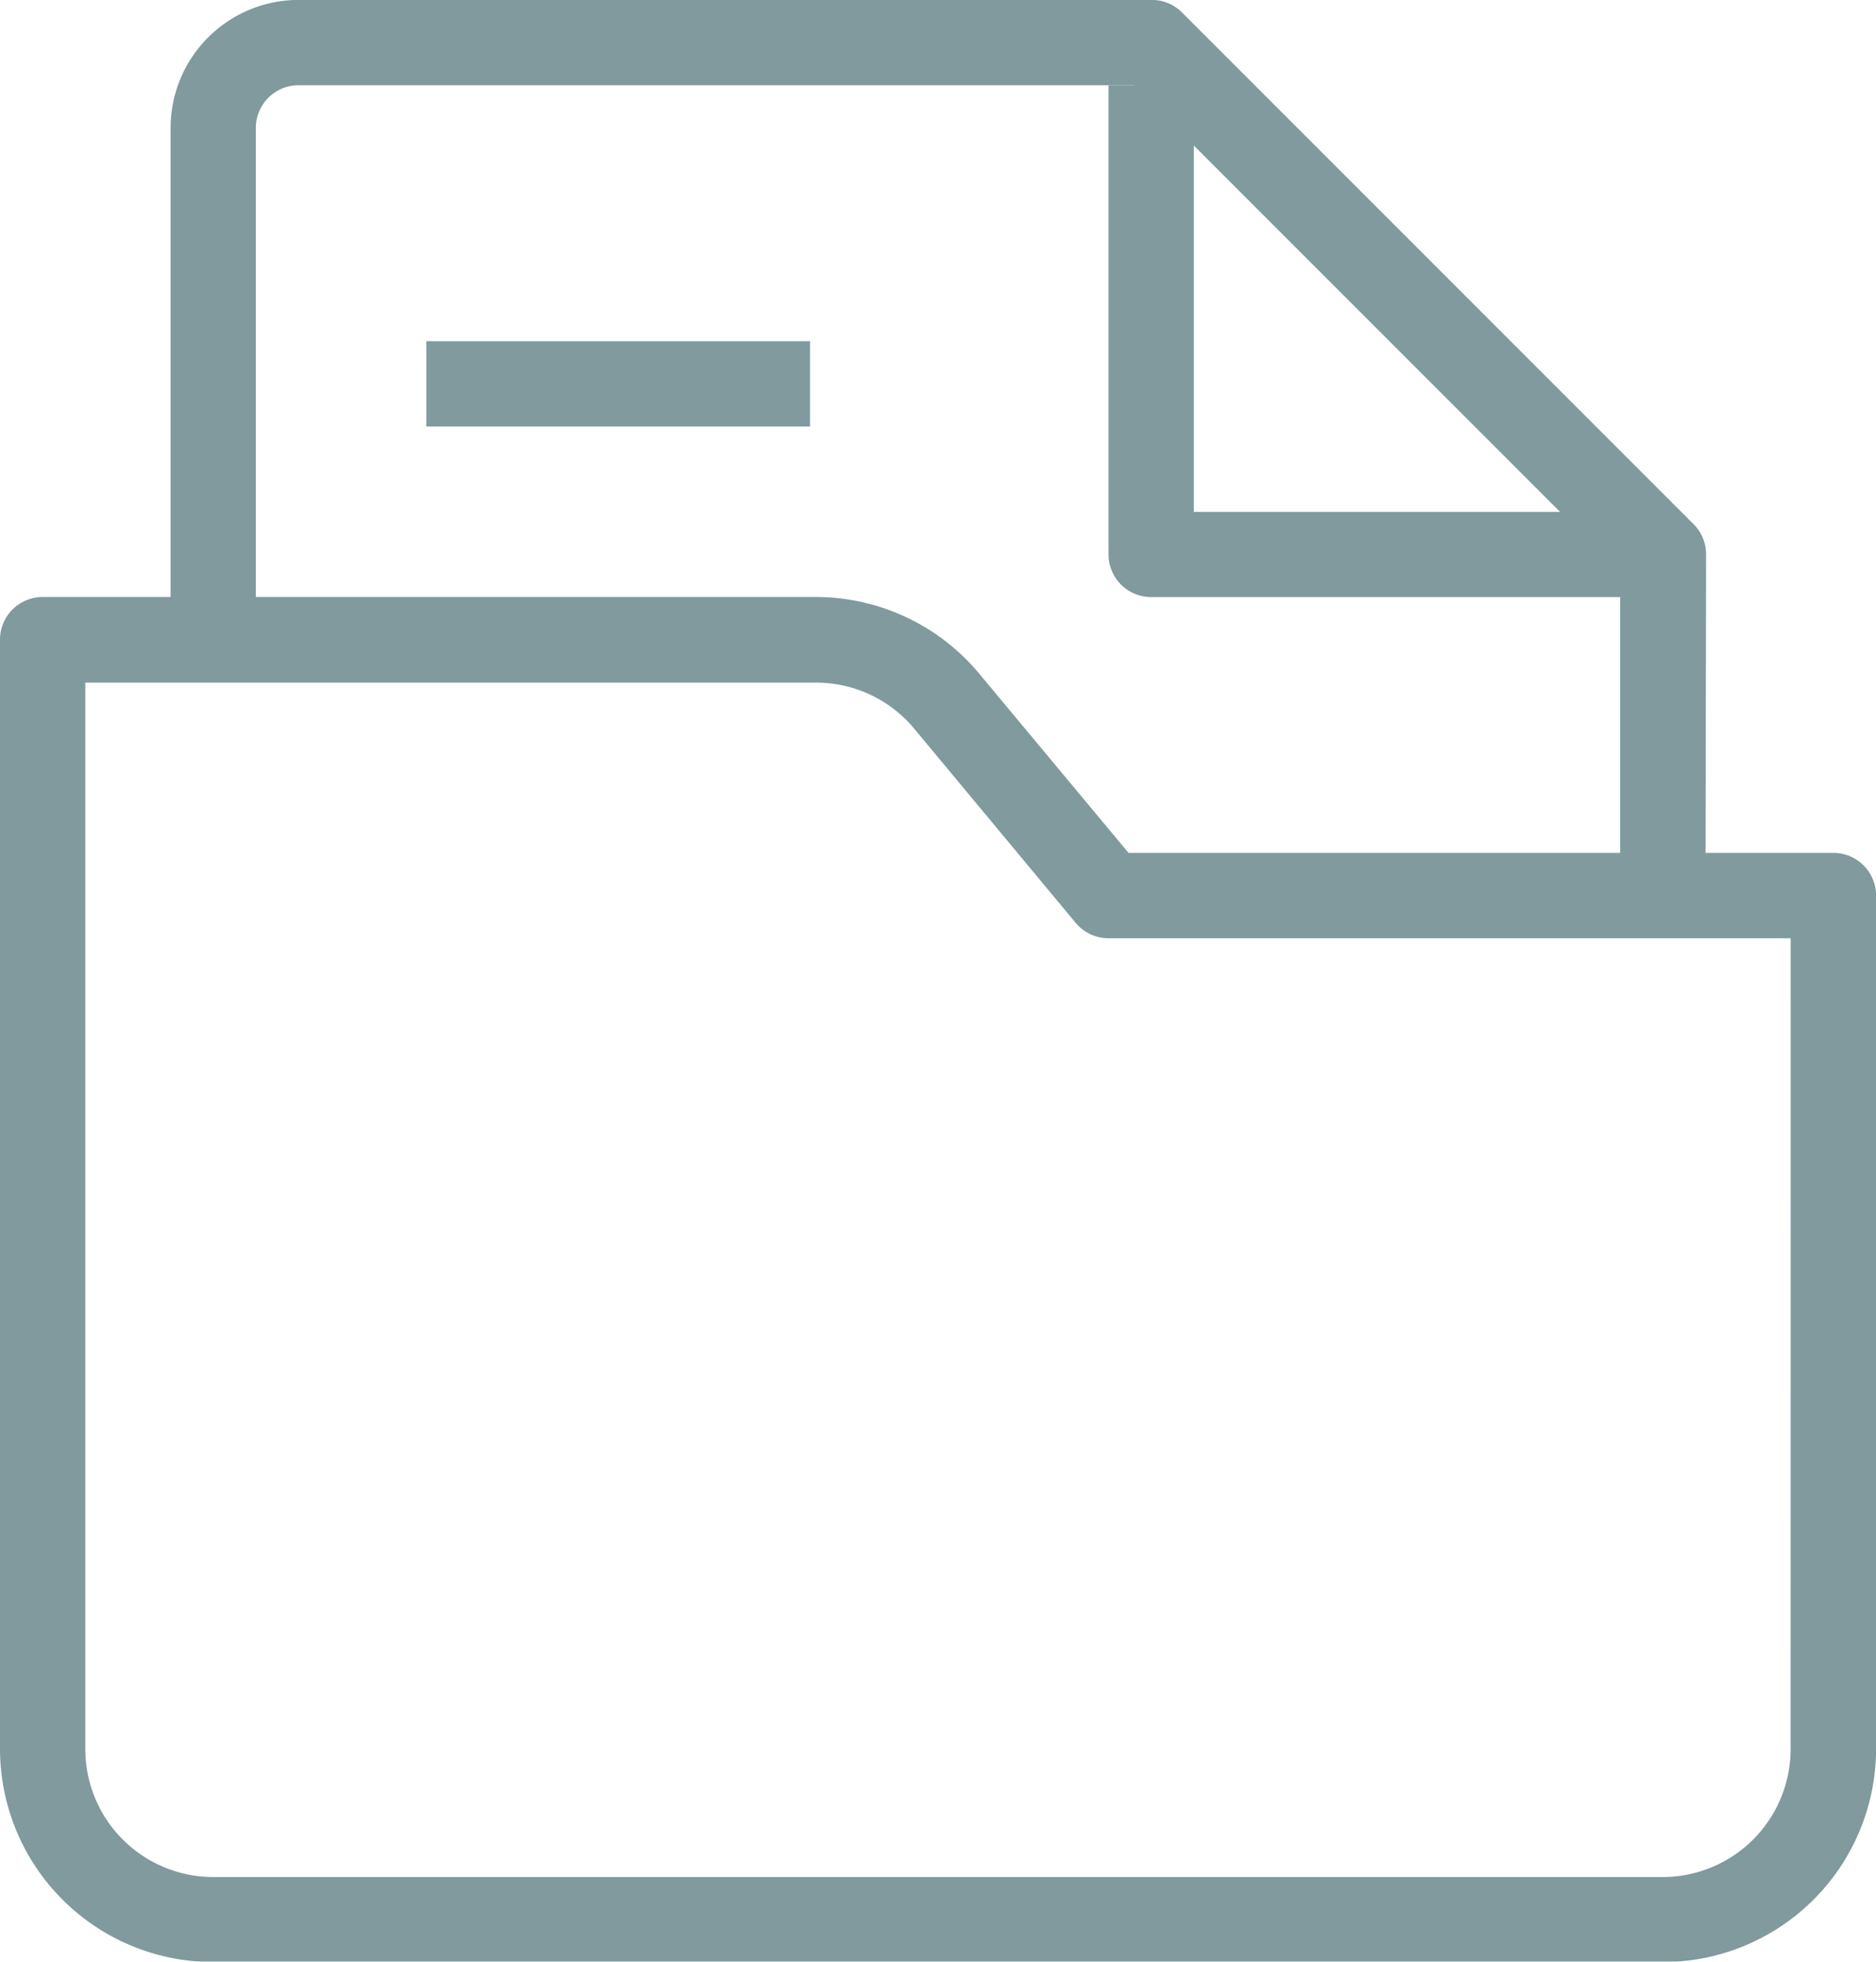 <svg xmlns="http://www.w3.org/2000/svg" width="24.632" height="25.751"><g data-name="Group 22670" opacity=".501" fill="#02363d"><path data-name="Path 5376" d="M.56 7.837h10.148a2.792 2.792 0 012.15 1.007l1.96 2.352h9.255a.56.56 0 01.56.56v11.2a2.8 2.8 0 01-2.8 2.8H2.8a2.8 2.8 0 01-2.8-2.8V8.397a.56.56 0 01.56-.56zm22.952 4.479h-8.957a.56.56 0 01-.43-.2L12 9.561a1.674 1.674 0 00-1.29-.6H1.12v14a1.681 1.681 0 001.679 1.679h19.033a1.681 1.681 0 001.679-1.679z"/><path data-name="Path 5377" d="M22.393 11.756h-1.12V7.509l-6.39-6.39H3.919a.561.561 0 00-.56.56v6.718H2.24V1.679a1.681 1.681 0 011.679-1.68h11.2a.56.56 0 01.4.164l6.718 6.718a.558.558 0 01.164.4z"/><path data-name="Path 5378" d="M21.832 7.838h-6.717a.56.56 0 01-.56-.56V1.12h1.12v5.6h6.158z"/><path data-name="Line 4378" d="M10.636 5.599H5.598v-1.12h5.038z"/></g></svg>